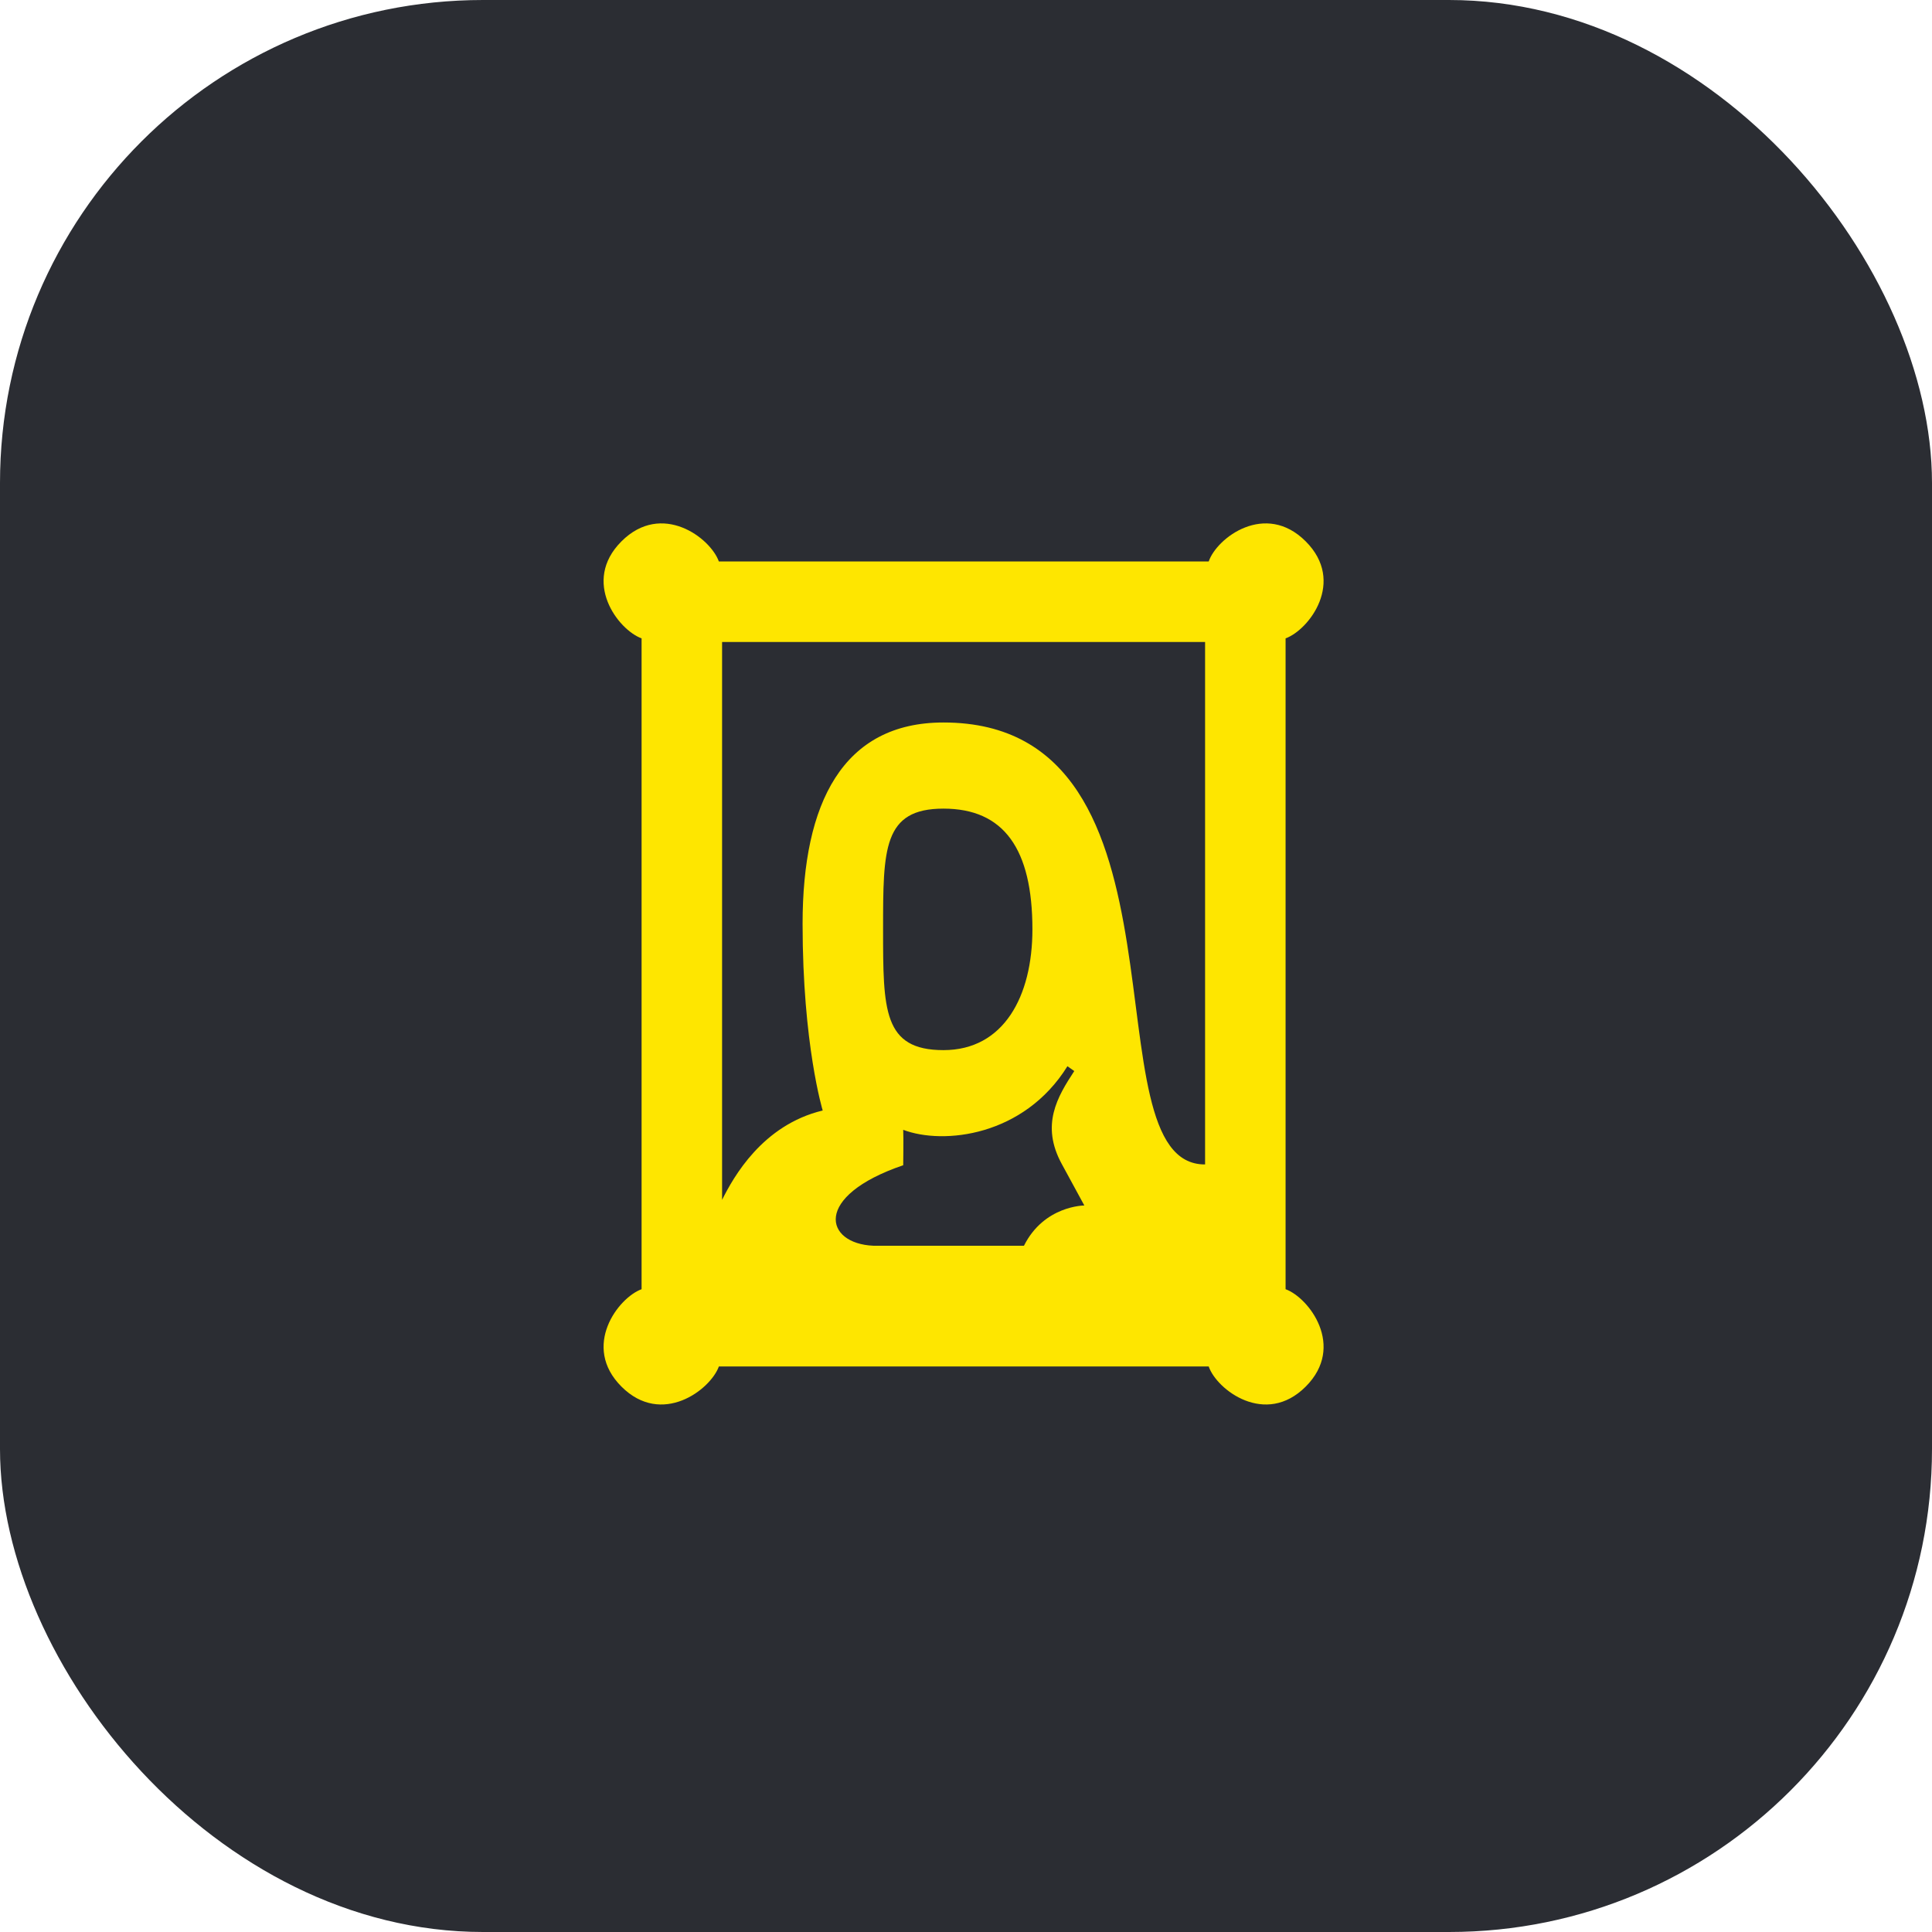 <svg width="48" height="48" viewBox="0 0 48 48" fill="none" xmlns="http://www.w3.org/2000/svg">
<rect width="48" height="48" rx="12" fill="#2B2D33"/>
<path d="M17.94 29.81V15.95H29.94V28.93C26.94 28.95 29.94 17.95 23.44 17.95C20.94 17.95 19.94 19.95 19.94 22.95C19.94 25.95 20.44 27.59 20.44 27.59C18.94 27.95 18.22 29.25 17.94 29.81ZM23.44 26.09C21.94 26.09 21.94 25.09 21.94 23.09C21.94 21.09 21.94 20.09 23.44 20.09C24.94 20.09 25.65 21.09 25.65 23.09C25.65 24.75 24.94 26.09 23.44 26.09ZM21.7 30.95C20.49 30.9 20.18 29.72 22.44 28.95C22.44 28.95 22.45 28.26 22.44 28.07C23.44 28.45 25.44 28.23 26.52 26.49L26.69 26.61C26.27 27.25 25.85 27.95 26.38 28.92L26.94 29.95C26.94 29.95 25.94 29.95 25.44 30.95H21.7ZM15.44 34.45C16.44 35.45 17.65 34.53 17.86 33.95H30.03C30.23 34.53 31.44 35.45 32.44 34.45C33.44 33.45 32.52 32.24 31.94 32.03V15.86C32.52 15.65 33.44 14.45 32.44 13.45C31.44 12.45 30.23 13.36 30.03 13.95H17.86C17.65 13.36 16.44 12.45 15.44 13.45C14.44 14.45 15.36 15.65 15.94 15.86V32.03C15.36 32.24 14.44 33.45 15.44 34.45Z" fill="#FEE600"/>
</svg>
